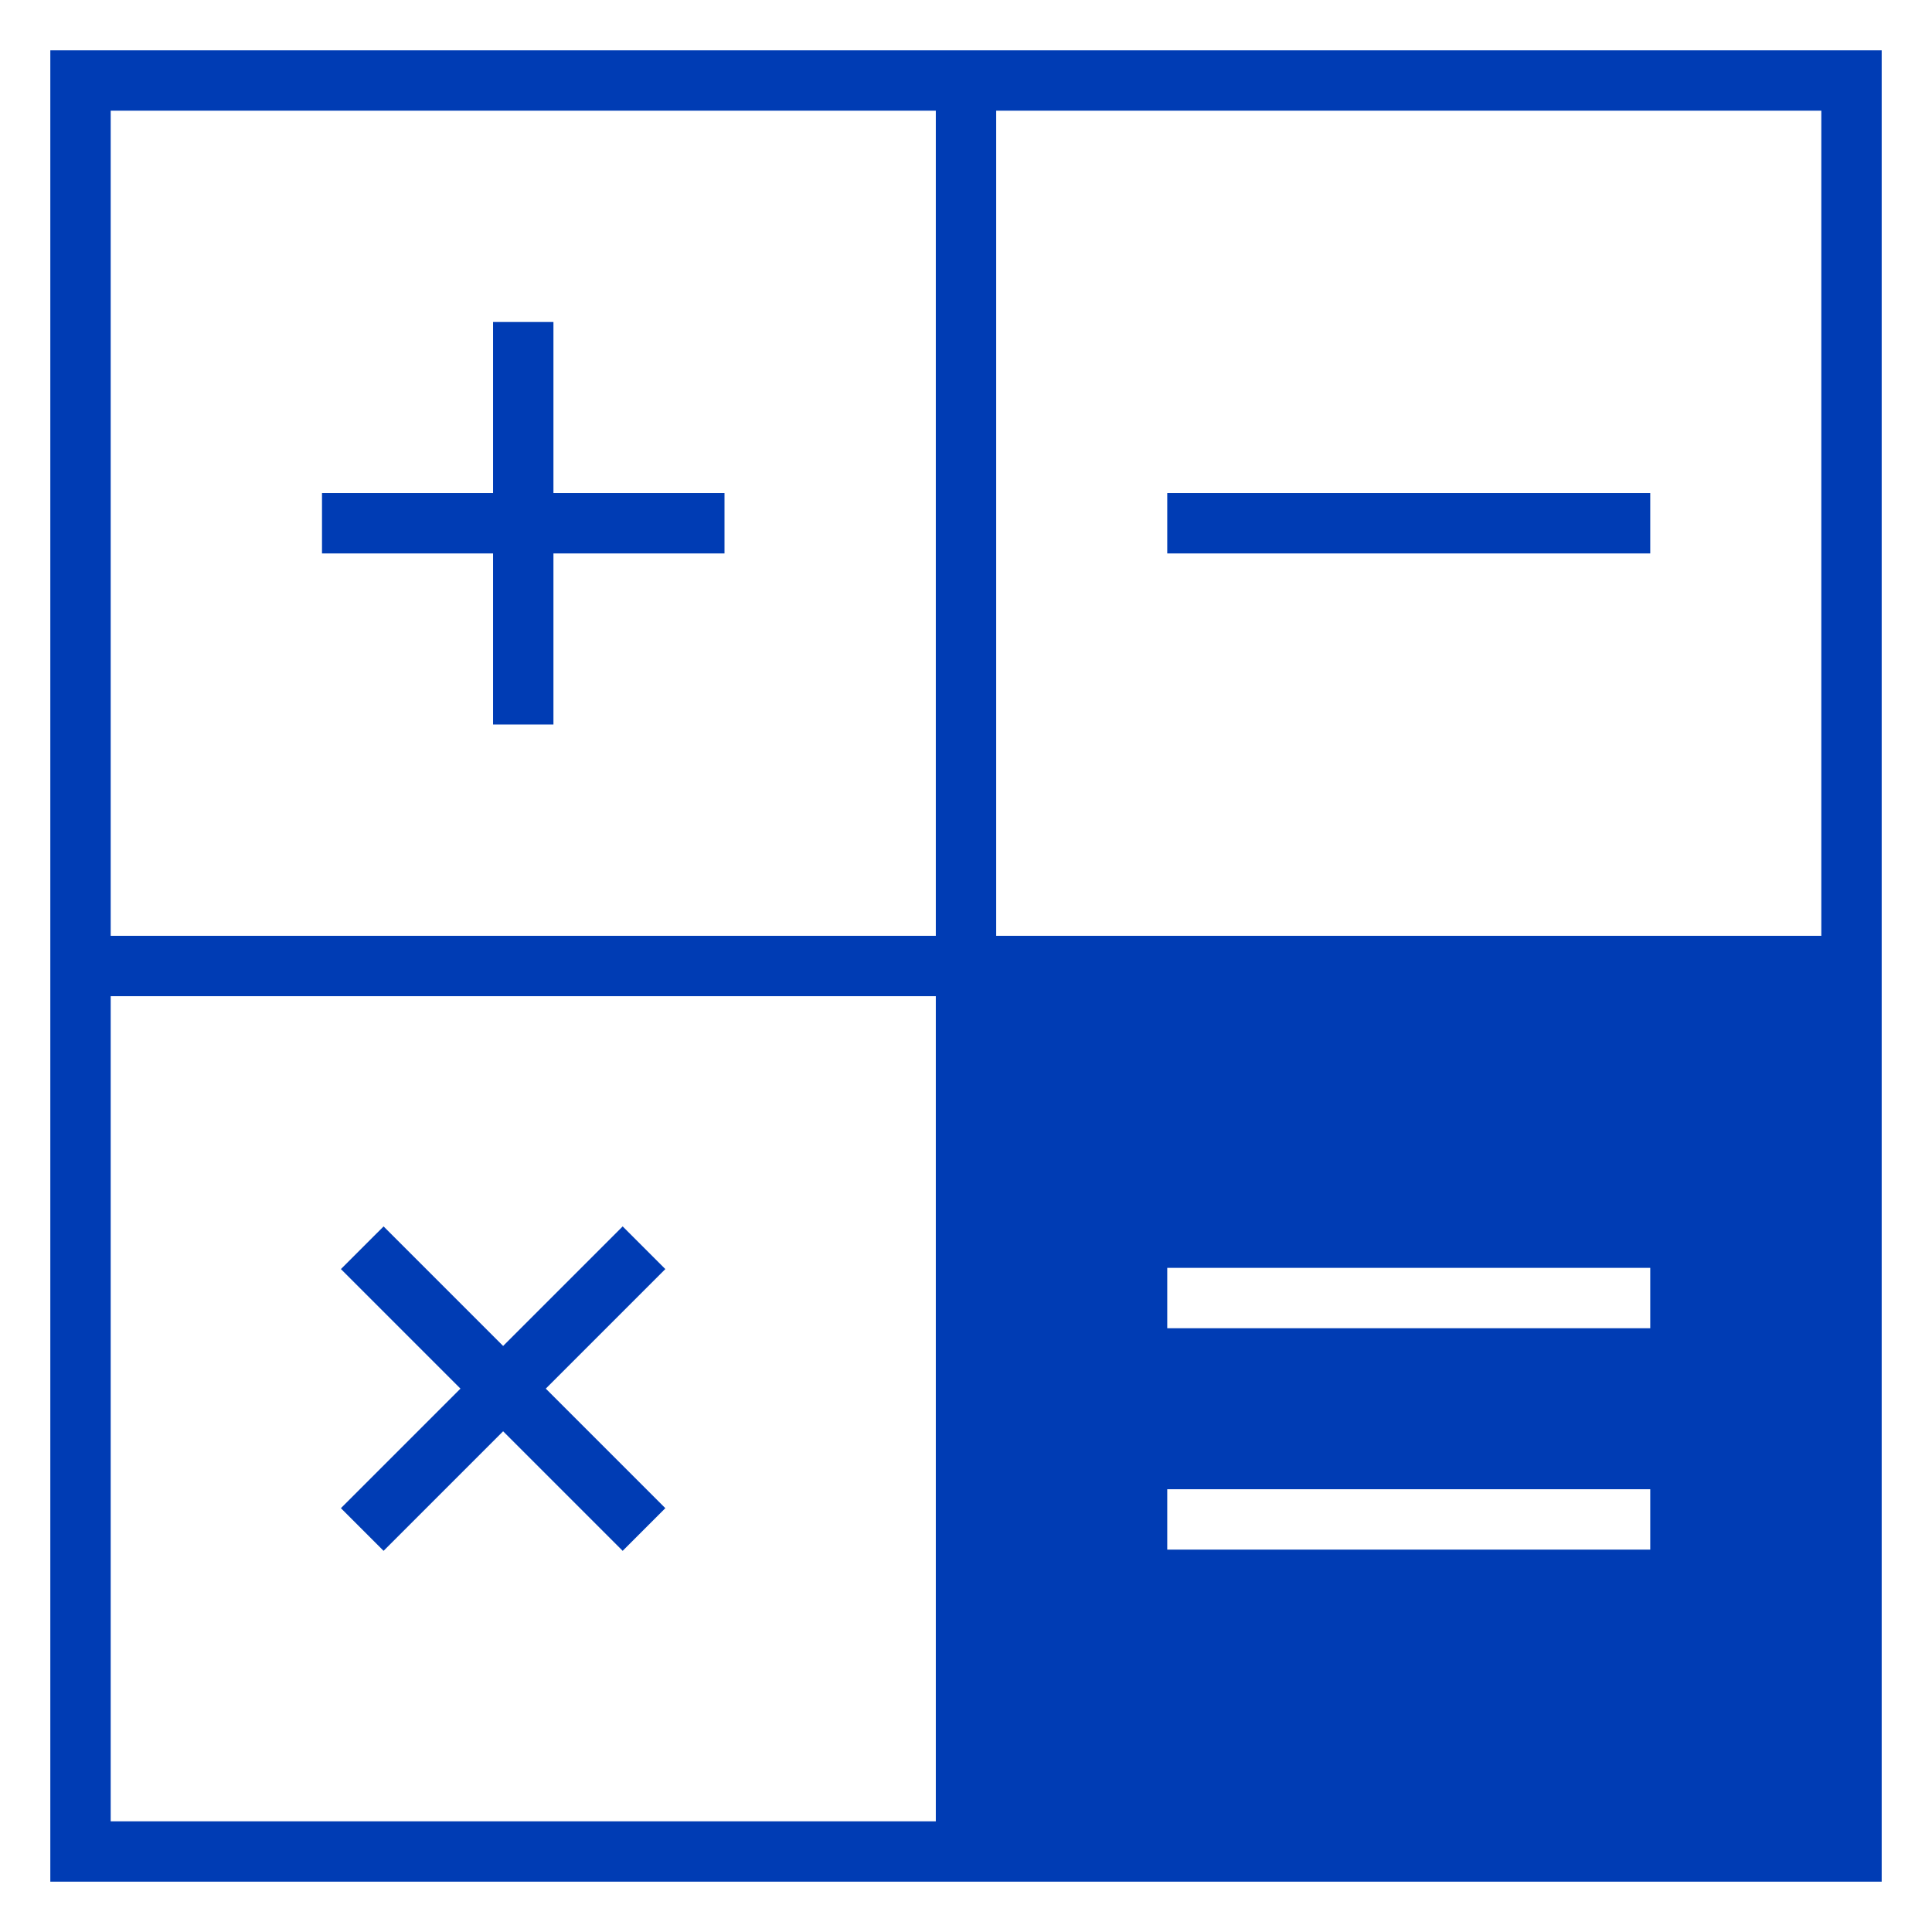 <svg id="taschenrechner-pikto" xmlns="http://www.w3.org/2000/svg" width="48" height="48" viewBox="0 0 48 48">
  <title>taschenrechner-pikto-form</title>
  <g>
    <path d="M1.25,1.25v45.5h45.5V1.25Zm22,44H2.75V24.75h20.5Zm-20.5-22V2.75h20.5v20.5ZM29,38.5V37H41v1.5ZM41,33H29V31.5H41ZM24.75,23.25V2.75h20.5v20.5Z" fill="#003cb4"/>
    <rect x="29" y="12.25" width="12" height="1.5" fill="#003cb4"/>
    <polygon points="13.75 8 12.25 8 12.25 12.25 8 12.25 8 13.75 12.25 13.75 12.25 18 13.75 18 13.75 13.75 18 13.75 18 12.25 13.75 12.25 13.75 8" fill="#003cb4"/>
    <polygon points="9.53 38.53 12.5 35.56 15.47 38.53 16.53 37.47 13.56 34.5 16.53 31.53 15.47 30.47 12.5 33.44 9.53 30.47 8.47 31.53 11.44 34.5 8.47 37.47 9.53 38.53" fill="#003cb4"/>
  </g>
</svg>
